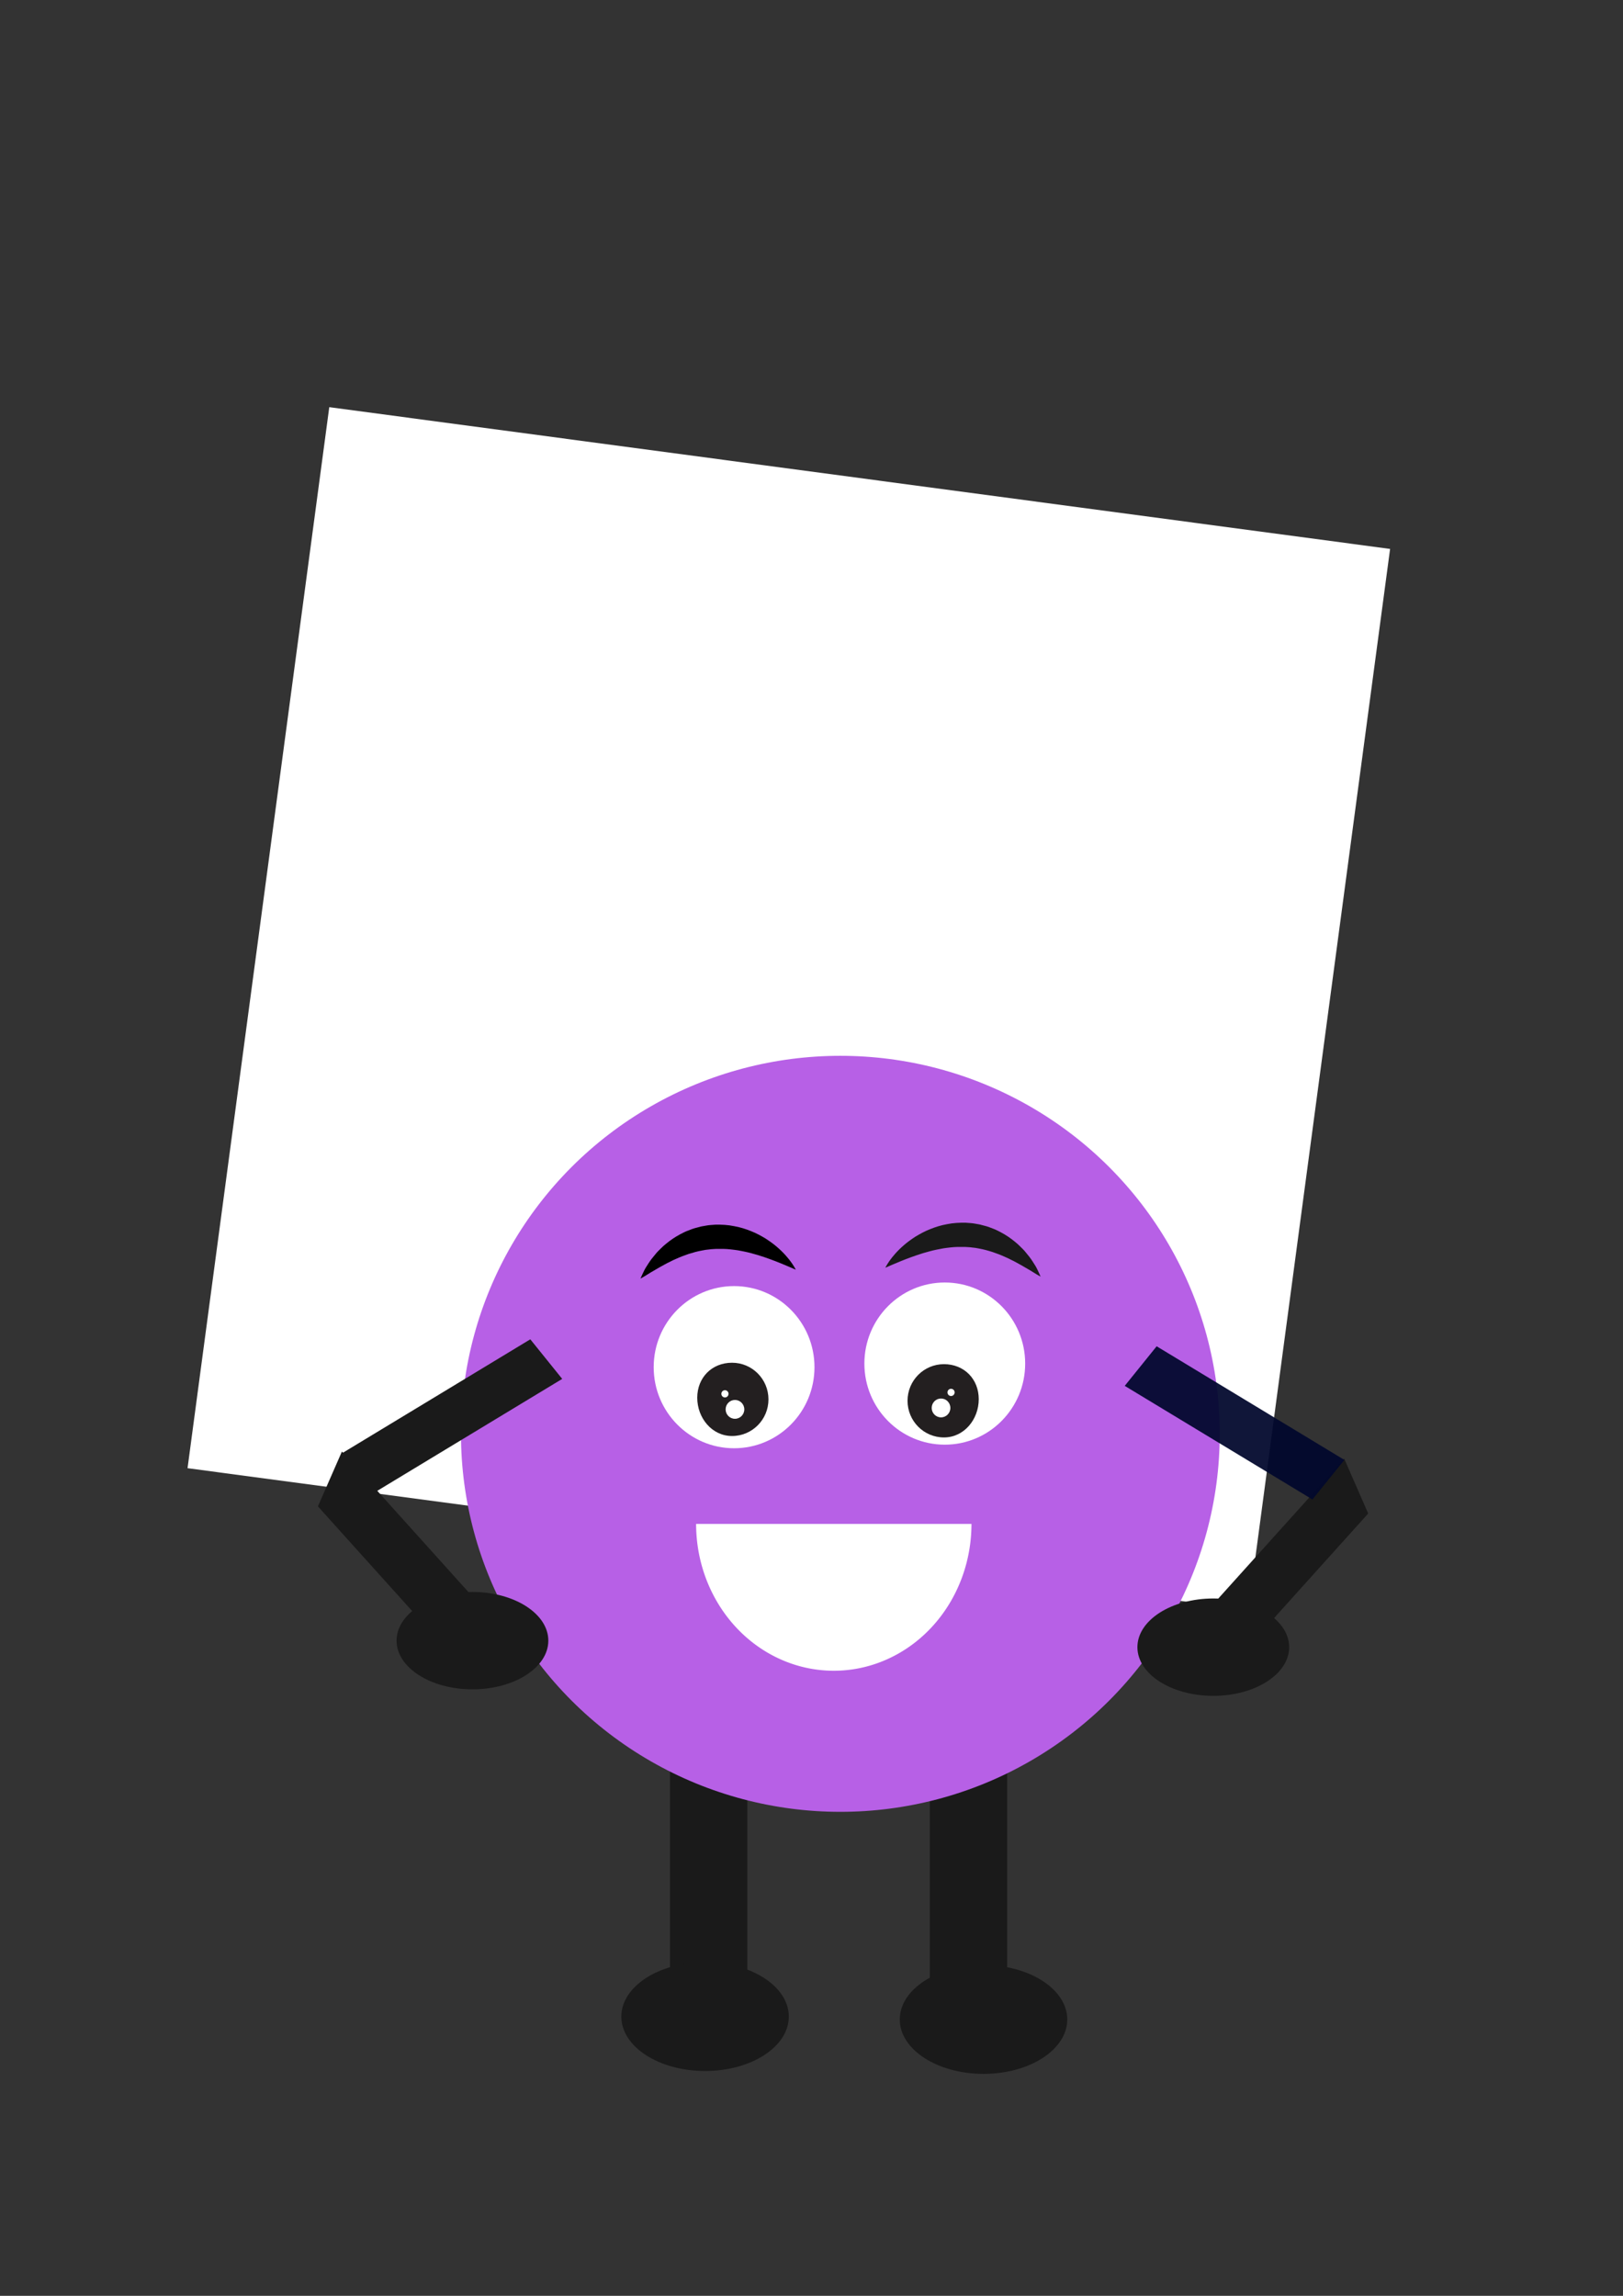 <?xml version="1.0" encoding="UTF-8" standalone="no"?>
<!-- Created with Inkscape (http://www.inkscape.org/) -->

<svg
   xmlns:dc="http://purl.org/dc/elements/1.1/"
   xmlns:cc="http://creativecommons.org/ns#"
   xmlns:rdf="http://www.w3.org/1999/02/22-rdf-syntax-ns#"
   xmlns:svg="http://www.w3.org/2000/svg"
   xmlns="http://www.w3.org/2000/svg"
   xmlns:sodipodi="http://sodipodi.sourceforge.net/DTD/sodipodi-0.dtd"
   xmlns:inkscape="http://www.inkscape.org/namespaces/inkscape"
   width="210mm"
   height="297mm"
   viewBox="0 0 210 297"
   version="1.1"
   id="svg5030"
   inkscape:version="0.92.1 r15371"
   sodipodi:docname="purple circle.svg">
  <rect x="0" y="0" width="210" height="297" fill="#333333" stroke="none"/>
  <defs
     id="defs5024">
    <clipPath
       clipPathUnits="userSpaceOnUse"
       id="clipPath3988">
      <path
         d="m 659.611,608.034 c -4.432,-1.346 -10.034,-0.31 -15.532,0.726 v 0 c -10.092,1.902 -19.83,3.804 -21.32,-9.017 v 0 c -2.303,-19.807 15.202,-27.177 34.549,-26.717 v 0 c 19.346,0.46 36.39,5.526 34.544,27.177 v 0 c -0.882,10.377 -5.44,13.482 -11.331,13.482 v 0 c -6.399,0 -14.371,-3.665 -20.91,-5.651"
         id="path3986"
         inkscape:connector-curvature="0" />
    </clipPath>
    <clipPath
       clipPathUnits="userSpaceOnUse"
       id="clipPath3856">
      <path
         d="M 0,800 H 800 V 0 H 0 Z"
         id="path3854"
         inkscape:connector-curvature="0" />
    </clipPath>
    <clipPath
       clipPathUnits="userSpaceOnUse"
       id="clipPath3864">
      <path
         d="m 681.853,640.042 h 55.673 v -20.035 h -55.673 z"
         id="path3862"
         inkscape:connector-curvature="0" />
    </clipPath>
    <clipPath
       clipPathUnits="userSpaceOnUse"
       id="clipPath3904">
      <path
         d="m 576.669,640.042 h 55.675 v -20.035 h -55.675 z"
         id="path3902"
         inkscape:connector-curvature="0" />
    </clipPath>
    <clipPath
       clipPathUnits="userSpaceOnUse"
       id="clipPath3952">
      <path
         d="m 578.695,730.228 h 59.534 v -20.495 h -59.534 z"
         id="path3950"
         inkscape:connector-curvature="0" />
    </clipPath>
    <clipPath
       clipPathUnits="userSpaceOnUse"
       id="clipPath3968">
      <path
         d="m 671.436,730.228 h 59.532 v -20.495 h -59.532 z"
         id="path3966"
         inkscape:connector-curvature="0" />
    </clipPath>
  </defs>
  <sodipodi:namedview
     id="base"
     pagecolor="#ffffff"
     bordercolor="#666666"
     borderopacity="1.0"
     inkscape:pageopacity="0.0"
     inkscape:pageshadow="2"
     inkscape:zoom="1.01"
     inkscape:cx="583.02044"
     inkscape:cy="381.78914"
     inkscape:document-units="px"
     inkscape:current-layer="layer4"
     showgrid="false"
     inkscape:window-width="1920"
     inkscape:window-height="1001"
     inkscape:window-x="-9"
     inkscape:window-y="-9"
     inkscape:window-maximized="1" />
  <g
     inkscape:groupmode="layer"
     id="layer7"
     inkscape:label="Layer 6">
    <g
       id="g6704"
       transform="translate(1.482,-1.111)">
      <rect
         y="224.11"
         x="118.829"
         height="35.195"
         width="10.003"
         id="rect5718-2"
         style="fill:#1a1a1a;stroke-width:0.324" />
      <rect
         y="223.646"
         x="85.209"
         height="35.195"
         width="10.003"
         id="rect5718-2-4"
         style="fill:#1a1a1a;stroke-width:0.324" />
      <ellipse
         ry="7.039"
         rx="10.836"
         cy="261.99"
         cx="89.747"
         id="path5802"
         style="fill:#1a1a1a;stroke-width:0.117" />
      <ellipse
         ry="7.039"
         rx="10.836"
         cy="262.361"
         cx="125.775"
         id="path5802-3"
         style="fill:#1a1a1a;stroke-width:0.117" />
    </g>
  </g>
  <g
     inkscape:groupmode="layer"
     id="layer4"
     inkscape:label="Square">
    <g
       inkscape:groupmode="layer"
       id="layer6"
       inkscape:label="Layer 4" />
    <path
       sodipodi:type="star"
       style="fill:#ffffff;stroke-width:0.265"
       id="path5878"
       sodipodi:sides="4"
       sodipodi:cx="102.0652"
       sodipodi:cy="130.47256"
       sodipodi:r1="97.919945"
       sodipodi:r2="69.239861"
       sodipodi:arg1="0.91821488"
       sodipodi:arg2="1.703613"
       inkscape:flatsided="true"
       inkscape:rounded="0"
       inkscape:randomized="0"
       d="M 161.526,208.272 24.266,189.933 42.604,52.673 179.864,71.012 Z"
       inkscape:transform-center-x="1.2858608e-006"
       inkscape:transform-center-y="-1.6064098e-006" />
    <ellipse
       style="fill:#b760e6;fill-opacity:1;stroke-width:0.278"
       id="path6735"
       cx="108.734"
       cy="185.488"
       rx="49.088"
       ry="48.902" />
  </g>
  <g
     inkscape:label="Layer 1"
     inkscape:groupmode="layer"
     id="layer1">
    <g
       id="g5697"
       transform="matrix(0.956,0,0,0.964,6.947,1.796)">
      <g
         id="g5642"
         transform="translate(-0.388,2.497)">
        <g
           id="g3874"
           transform="matrix(0.353,0,0,-0.353,110.111,178.629)">
          <path
             d="m 0,0 c 0,-17.026 13.802,-30.825 30.826,-30.825 17.024,0 30.825,13.799 30.825,30.825 0,17.023 -13.801,30.823 -30.825,30.823 C 13.802,30.823 0,17.023 0,0"
             style="fill:#ffffff;fill-opacity:1;fill-rule:nonzero;stroke:none"
             id="path3876"
             inkscape:connector-curvature="0" />
        </g>
        <g
           id="g3882"
           transform="matrix(0.401,0,0,-0.4,115.952,183.623)">
          <path
             d="m 0,0 c 0,-6.791 5.501,-12.294 12.29,-12.294 6.791,0 11.745,6.047 11.745,12.838 C 24.035,7.333 19.081,12.292 12.29,12.292 5.501,12.292 0,6.789 0,0"
             style="fill:#231f20;fill-opacity:1;fill-rule:nonzero;stroke:none"
             id="path3884"
             inkscape:connector-curvature="0"
             sodipodi:nodetypes="csssc" />
        </g>
        <g
           id="g3886"
           transform="matrix(0.353,0,0,-0.353,119.222,184.581)">
          <path
             d="m 0,0 c 0,-1.978 1.601,-3.582 3.58,-3.582 1.98,0 3.58,1.604 3.58,3.582 0,1.978 -1.6,3.581 -3.58,3.581 C 1.601,3.581 0,1.978 0,0"
             style="fill:#ffffff;fill-opacity:1;fill-rule:nonzero;stroke:none"
             id="path3888"
             inkscape:connector-curvature="0" />
        </g>
        <g
           id="g3890"
           transform="matrix(0.353,0,0,-0.353,121.066,181.439)">
          <path
             d="m 0.824,-2.994 c 0,-0.759 0.616,-1.375 1.375,-1.375 0.758,0 1.375,0.616 1.375,1.375 0,0.759 -0.617,1.375 -1.375,1.375 -0.759,0 -1.375,-0.616 -1.375,-1.375"
             style="fill:#ffffff;fill-opacity:1;fill-rule:nonzero;stroke:none"
             id="path3892"
             inkscape:connector-curvature="0" />
        </g>
        <g
           id="g3914"
           transform="matrix(0.353,0,0,-0.353,103.357,179.11)">
          <path
             d="m 0,0 c 0,-17.026 -13.801,-30.825 -30.824,-30.825 -17.023,0 -30.825,13.799 -30.825,30.825 0,17.023 13.802,30.824 30.825,30.824 C -13.801,30.824 0,17.023 0,0"
             style="fill:#ffffff;fill-opacity:1;fill-rule:nonzero;stroke:none"
             id="path3916"
             inkscape:connector-curvature="0" />
        </g>
        <g
           id="g3926"
           transform="matrix(0.353,0,0,-0.353,93.859,184.773)">
          <path
             d="m 0,0 c 0,-1.979 -1.603,-3.582 -3.58,-3.582 -1.979,0 -3.581,1.603 -3.581,3.582 0,1.977 1.602,3.58 3.581,3.58 C -1.603,3.58 0,1.977 0,0"
             style="fill:#ffffff;fill-opacity:1;fill-rule:nonzero;stroke:none"
             id="path3928"
             inkscape:connector-curvature="0" />
        </g>
        <g
           id="g3930"
           transform="matrix(0.353,0,0,-0.353,91.919,182.976)">
          <path
             d="m 0,0 c 0,-0.758 -0.616,-1.375 -1.376,-1.375 -0.758,0 -1.375,0.617 -1.375,1.375 0,0.759 0.617,1.375 1.375,1.375 C -0.616,1.375 0,0.759 0,0"
             style="fill:#ffffff;fill-opacity:1;fill-rule:nonzero;stroke:none"
             id="path3932"
             inkscape:connector-curvature="0" />
        </g>
        <g
           id="g3882-7"
           transform="matrix(-0.401,0,0,-0.4,97.129,183.431)">
          <path
             d="m 0,0 c 0,-6.791 5.501,-12.294 12.29,-12.294 6.791,0 11.745,6.047 11.745,12.838 C 24.035,7.333 19.081,12.292 12.29,12.292 5.501,12.292 0,6.789 0,0"
             style="fill:#231f20;fill-opacity:1;fill-rule:nonzero;stroke:none"
             id="path3884-7"
             inkscape:connector-curvature="0"
             sodipodi:nodetypes="csssc" />
        </g>
        <g
           id="g3886-4"
           transform="matrix(-0.353,0,0,-0.353,93.859,184.773)">
          <path
             d="m 0,0 c 0,-1.978 1.601,-3.582 3.58,-3.582 1.98,0 3.58,1.604 3.58,3.582 0,1.978 -1.6,3.581 -3.58,3.581 C 1.601,3.581 0,1.978 0,0"
             style="fill:#ffffff;fill-opacity:1;fill-rule:nonzero;stroke:none"
             id="path3888-4"
             inkscape:connector-curvature="0" />
        </g>
        <g
           id="g3890-2"
           transform="matrix(-0.353,0,0,-0.353,91.725,182.688)">
          <path
             d="M 0,0 C 0,-0.759 0.616,-1.375 1.375,-1.375 2.133,-1.375 2.75,-0.759 2.75,0 2.75,0.759 2.133,1.375 1.375,1.375 0.616,1.375 0,0.759 0,0"
             style="fill:#ffffff;fill-opacity:1;fill-rule:nonzero;stroke:none"
             id="path3892-1"
             inkscape:connector-curvature="0" />
        </g>
      </g>
      <g
         style="fill:#000000"
         transform="matrix(0.353,0,0,-0.353,-124.857,420.252)"
         id="g3946">
        <g
           style="fill:#000000"
           id="g3960">
          <g
             style="fill:#000000"
             id="g3958"
             clip-path="url(#clipPath3952)">
            <g
               style="fill:#000000"
               id="g3956"
               transform="translate(578.695,709.733)">
              <g
                 style="fill:#000000"
                 id="g5665">
                <path
                   d="M 0,0 C 0,0 0.256,0.125 0.709,0.387 1.152,0.655 1.834,1.02 2.645,1.54 3.449,2.079 4.461,2.627 5.557,3.269 6.618,3.937 7.9,4.592 9.235,5.336 c 0.657,0.392 1.383,0.711 2.107,1.071 0.73,0.356 1.452,0.759 2.246,1.059 1.531,0.704 3.166,1.32 4.84,1.884 1.689,0.531 3.42,1.014 5.201,1.325 0.446,0.077 0.887,0.173 1.335,0.242 0.455,0.041 0.903,0.089 1.354,0.15 0.896,0.149 1.817,0.13 2.723,0.213 1.824,0.028 3.662,0.026 5.484,-0.185 0.913,-0.068 1.818,-0.245 2.722,-0.345 0.896,-0.168 1.793,-0.316 2.672,-0.509 1.767,-0.36 3.471,-0.849 5.112,-1.318 1.626,-0.515 3.2,-1.007 4.635,-1.551 2.897,-1.037 5.336,-2.08 7.088,-2.809 0.863,-0.38 1.579,-0.655 2.042,-0.877 0.481,-0.211 0.737,-0.322 0.737,-0.322 0,0 -0.48,1.028 -1.612,2.636 -0.572,0.796 -1.302,1.743 -2.222,2.754 -0.916,1.019 -2.017,2.107 -3.306,3.209 -1.282,1.114 -2.787,2.188 -4.446,3.254 -1.687,1.007 -3.533,2.025 -5.574,2.817 -2.03,0.809 -4.226,1.511 -6.542,1.901 -2.301,0.474 -4.722,0.597 -7.132,0.55 -1.207,-0.107 -2.42,-0.123 -3.606,-0.363 C 24.499,20.028 23.907,19.923 23.321,19.811 22.738,19.676 22.163,19.511 21.59,19.36 21.021,19.193 20.436,19.087 19.893,18.867 19.344,18.658 18.798,18.451 18.258,18.245 17.164,17.869 16.169,17.311 15.173,16.816 13.215,15.772 11.446,14.578 9.91,13.314 9.12,12.707 8.416,12.054 7.756,11.398 7.104,10.735 6.435,10.154 5.906,9.478 4.802,8.175 3.825,6.99 3.079,5.8 2.314,4.645 1.681,3.653 1.282,2.778 0.842,1.922 0.545,1.208 0.319,0.741 0.104,0.265 0,0 0,0"
                   style="fill:#000000;fill-opacity:1;fill-rule:nonzero;stroke:none"
                   id="path3954"
                   inkscape:connector-curvature="0" />
              </g>
            </g>
          </g>
        </g>
      </g>
      <g
         transform="matrix(0.353,0,0,-0.353,-124.461,419.99)"
         id="g3962"
         style="fill:#1a1a1a">
        <g
           id="g3964"
           style="fill:#1a1a1a" />
        <g
           id="g3976"
           style="fill:#1a1a1a">
          <g
             id="g3974"
             clip-path="url(#clipPath3968)"
             style="fill:#1a1a1a">
            <g
               id="g3972"
               transform="translate(730.968,709.733)"
               style="fill:#1a1a1a">
              <path
                 inkscape:connector-curvature="0"
                 id="path3970"
                 style="fill:#1a1a1a;fill-opacity:1;fill-rule:nonzero;stroke:none"
                 d="M 0,0 C 0,0 -0.101,0.265 -0.317,0.741 -0.541,1.208 -0.844,1.922 -1.279,2.778 -1.678,3.653 -2.314,4.645 -3.08,5.8 c -0.742,1.19 -1.723,2.375 -2.825,3.678 -0.528,0.676 -1.201,1.257 -1.85,1.92 -0.658,0.656 -1.363,1.309 -2.152,1.916 -1.537,1.264 -3.307,2.458 -5.267,3.502 -0.995,0.495 -1.986,1.053 -3.086,1.429 -0.538,0.206 -1.083,0.413 -1.63,0.622 -0.542,0.22 -1.128,0.326 -1.696,0.493 -0.573,0.151 -1.148,0.316 -1.732,0.451 -0.587,0.112 -1.18,0.217 -1.776,0.311 -1.185,0.24 -2.396,0.256 -3.602,0.363 -2.41,0.047 -4.835,-0.076 -7.136,-0.55 -2.316,-0.39 -4.507,-1.092 -6.542,-1.901 -2.043,-0.792 -3.882,-1.81 -5.574,-2.817 -1.658,-1.066 -3.16,-2.14 -4.442,-3.254 -1.293,-1.102 -2.393,-2.19 -3.308,-3.209 -0.919,-1.011 -1.649,-1.958 -2.22,-2.754 -1.134,-1.608 -1.614,-2.636 -1.614,-2.636 0,0 0.259,0.111 0.736,0.322 0.466,0.222 1.182,0.497 2.043,0.877 1.75,0.729 4.192,1.772 7.088,2.809 1.436,0.544 3.01,1.036 4.633,1.551 1.644,0.469 3.349,0.958 5.115,1.318 0.881,0.193 1.774,0.341 2.672,0.509 0.906,0.1 1.807,0.277 2.719,0.345 1.826,0.211 3.66,0.213 5.488,0.185 0.905,-0.083 1.823,-0.064 2.719,-0.213 0.452,-0.061 0.903,-0.109 1.353,-0.15 0.449,-0.069 0.894,-0.165 1.335,-0.242 1.78,-0.311 3.513,-0.794 5.2,-1.325 1.678,-0.564 3.314,-1.18 4.845,-1.884 0.795,-0.3 1.515,-0.703 2.241,-1.059 0.725,-0.36 1.456,-0.679 2.108,-1.071 1.335,-0.744 2.621,-1.399 3.682,-2.067 1.093,-0.642 2.106,-1.19 2.913,-1.729 0.81,-0.52 1.491,-0.885 1.936,-1.153 C -0.256,0.125 0,0 0,0" />
            </g>
          </g>
        </g>
      </g>
    </g>
    <g
       id="g6768"
       transform="translate(3.519,-12.596)">
      <ellipse
         inkscape:transform-center-y="0.828695"
         inkscape:transform-center-x="-6.3771943"
         ry="6.298"
         rx="9.818"
         cy="225.684"
         cx="153.468"
         id="path5802-5"
         style="fill:#1a1a1a;stroke-width:0.105" />
      <rect
         transform="matrix(0.669,-0.743,0.401,0.916,0,0)"
         y="286.887"
         x="55.017"
         height="7.744"
         width="27.74"
         id="rect5718-9-7-4"
         style="fill:#1a1a1a;stroke-width:0.253" />
      <rect
         transform="matrix(-0.856,-0.518,-0.628,0.779,0,0)"
         y="84.834"
         x="-261.334"
         height="6.574"
         width="28.373"
         id="rect5718-9-7-9"
         style="fill:#02082d;stroke-width:0.236;fill-opacity:0.941" />
    </g>
    <g
       id="g6763"
       transform="translate(-94.841,1.852)">
      <ellipse
         transform="scale(-1,1)"
         inkscape:transform-center-y="0.828695"
         inkscape:transform-center-x="6.3771924"
         ry="6.298"
         rx="9.818"
         cy="210.393"
         cx="-155.971"
         id="path5802-5-4"
         style="fill:#1a1a1a;stroke-width:0.105" />
      <rect
         transform="matrix(-0.669,-0.743,-0.401,0.916,0,0)"
         y="23.11"
         x="-249.487"
         height="7.744"
         width="27.74"
         id="rect5718-9-7-4-6"
         style="fill:#1a1a1a;stroke-width:0.253" />
      <rect
         transform="matrix(0.856,-0.518,0.628,0.779,0,0)"
         y="233.233"
         x="-8.529"
         height="6.574"
         width="28.373"
         id="rect5718-9-7-9-8"
         style="fill:#1a1a1a;stroke-width:0.236" />
    </g>
  </g>
  <g
     inkscape:groupmode="layer"
     id="layer3"
     inkscape:label="Layer 3">
    <path
       id="path5402"
       style="fill:#ffffff;stroke-width:0.241"
       sodipodi:type="arc"
       sodipodi:cx="107.88411"
       sodipodi:cy="197.14528"
       sodipodi:rx="17.813534"
       sodipodi:ry="18.992367"
       sodipodi:start="0"
       sodipodi:end="3.1415927"
       d="m 125.698,197.145 a 17.814,18.992 0 0 1 -8.907,16.448 17.814,18.992 0 0 1 -17.814,0 17.814,18.992 0 0 1 -8.907,-16.448"
       sodipodi:open="true" />
  </g>
  <g
     inkscape:groupmode="layer"
     id="layer2"
     inkscape:label="Layer 2">
    <g
       inkscape:groupmode="layer"
       id="layer5"
       inkscape:label="Layer 5" />
  </g>
</svg>
